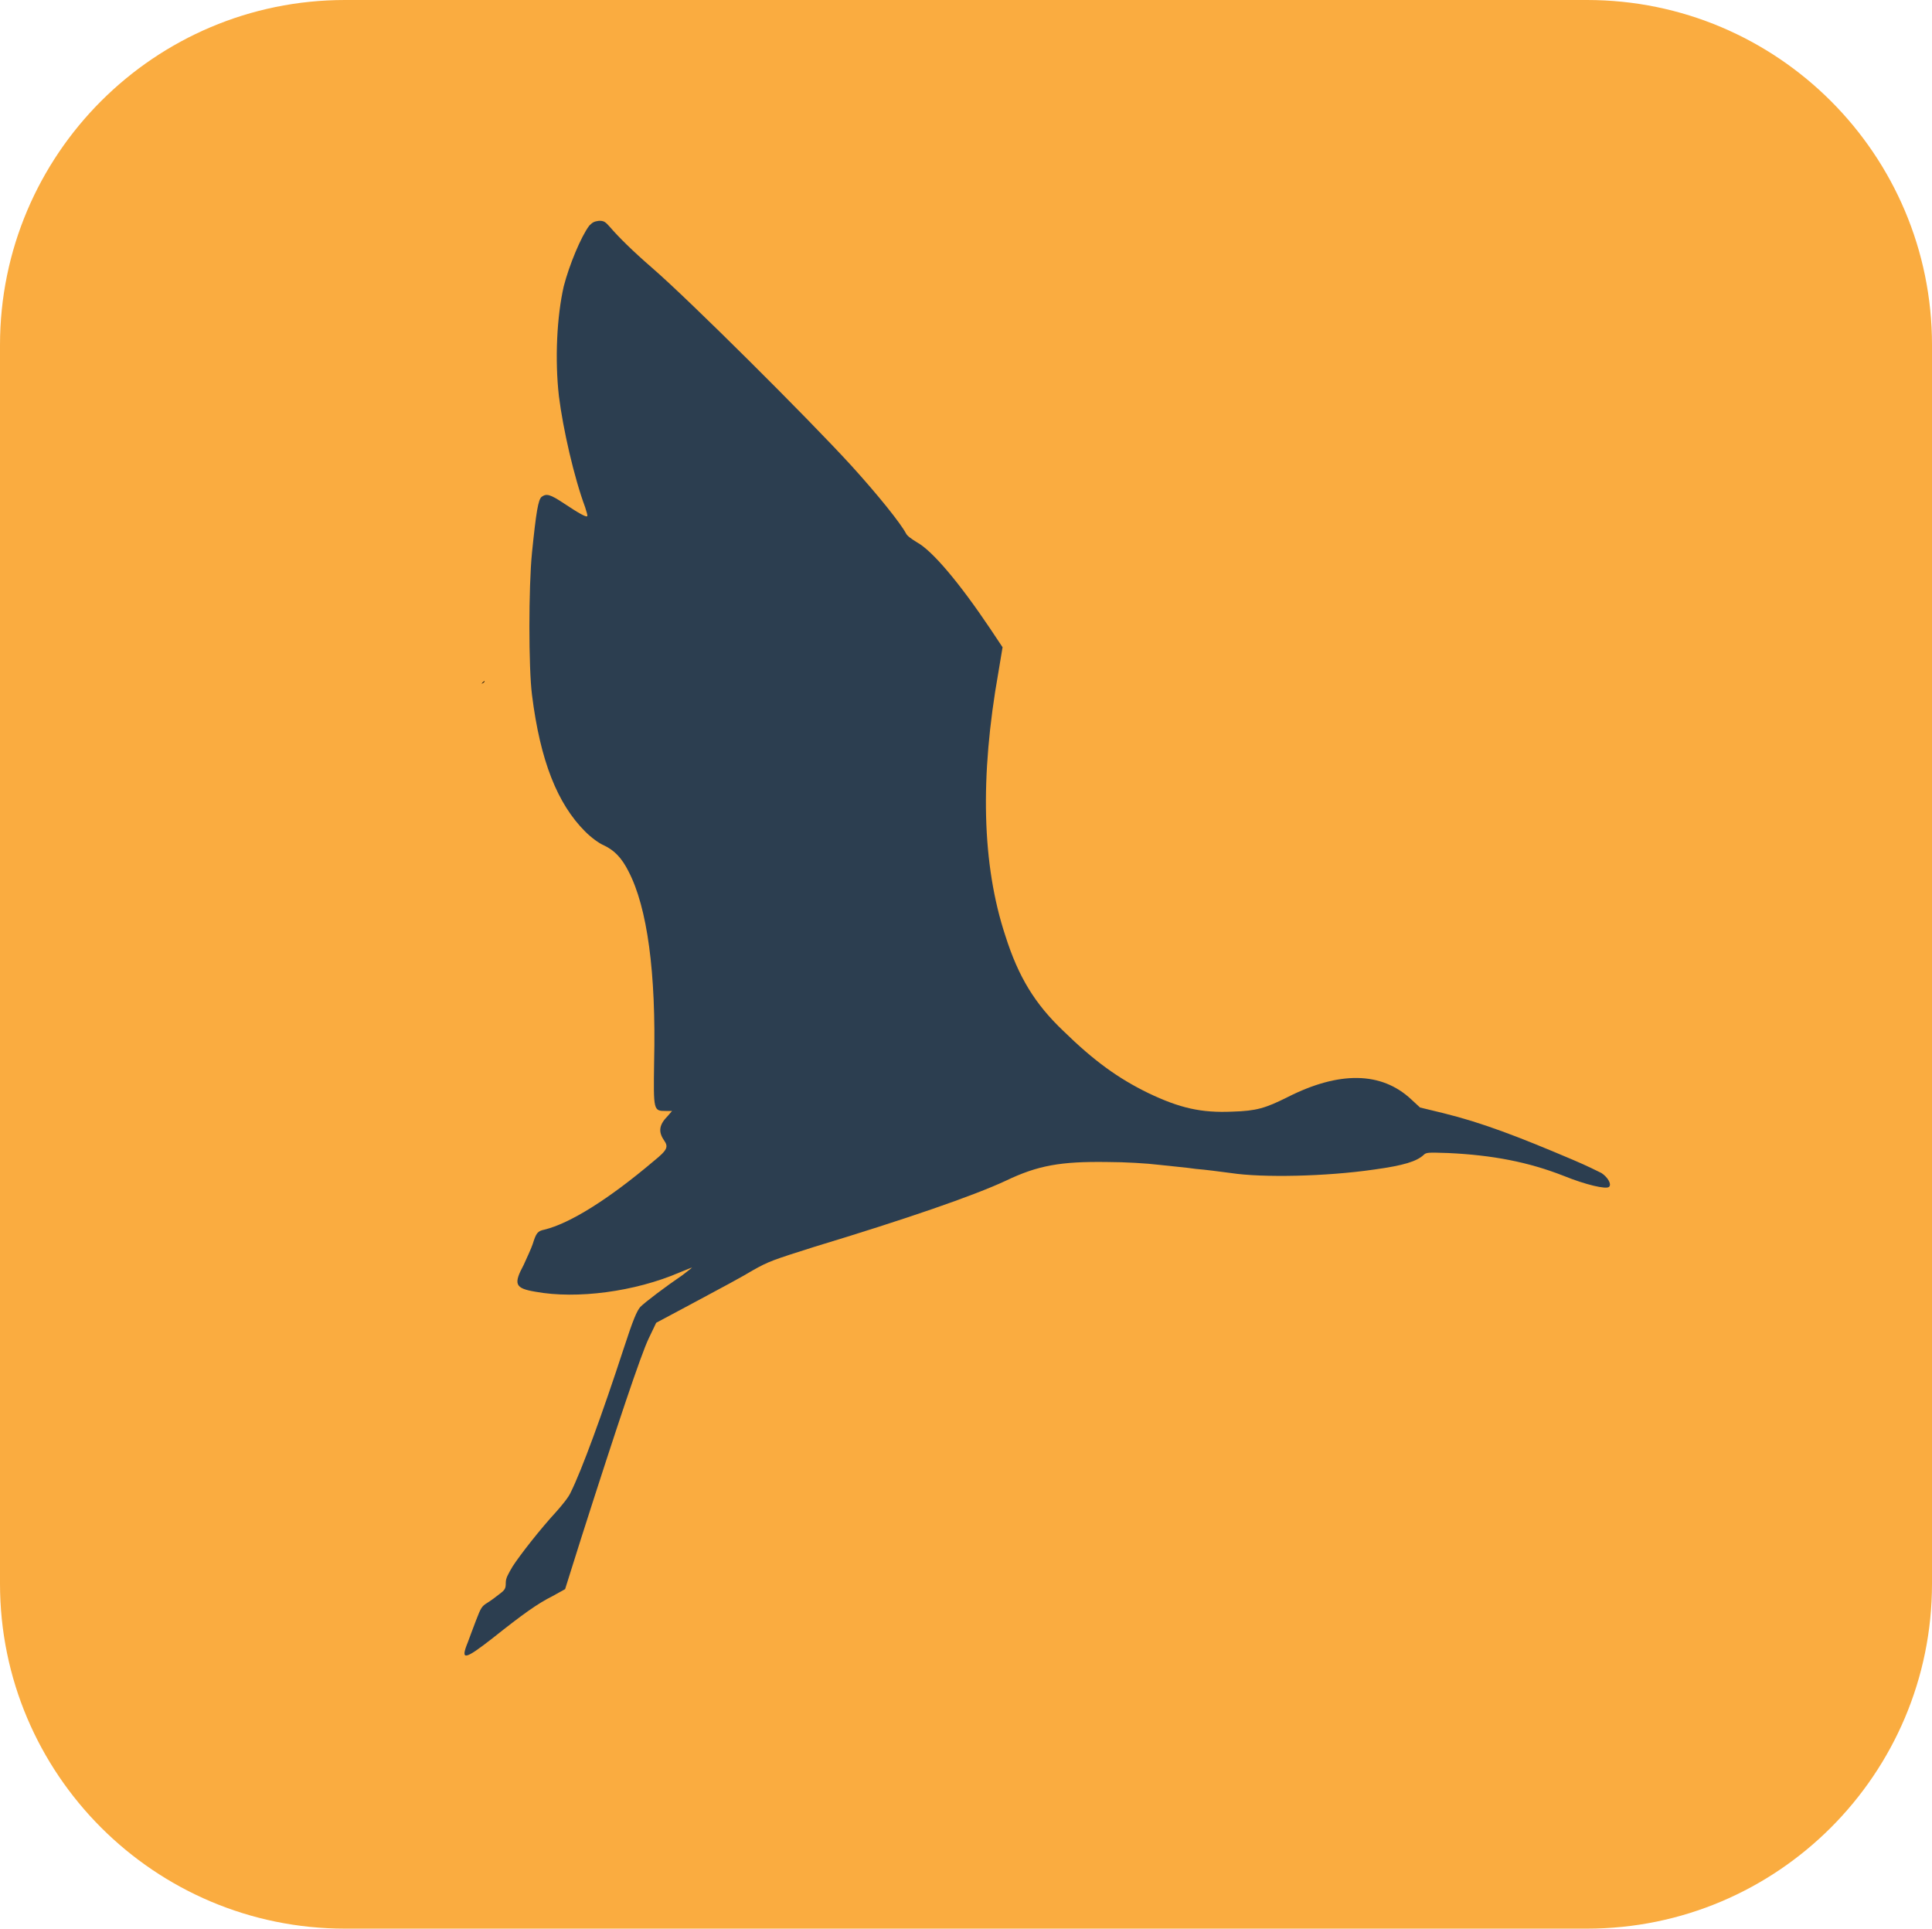 <?xml version="1.0" encoding="utf-8"?>
<!-- Generator: Adobe Illustrator 17.1.0, SVG Export Plug-In . SVG Version: 6.00 Build 0)  -->
<!DOCTYPE svg PUBLIC "-//W3C//DTD SVG 1.1//EN" "http://www.w3.org/Graphics/SVG/1.1/DTD/svg11.dtd">
<svg version="1.1" id="Layer_1" xmlns="http://www.w3.org/2000/svg" xmlns:xlink="http://www.w3.org/1999/xlink" x="0px" y="0px"
	 viewBox="0 0 280 279.5" enable-background="new 0 0 280 279.5" xml:space="preserve">
<path fill="#FAAC40" d="M280,229.5c0,27.6-22.4,50-50,50H50c-27.6,0-50-22.4-50-50V50C0,22.4,22.4,0,50,0h180c27.6,0,50,22.4,50,50
	V229.5z"/>
<path fill="#2C3E50" d="M85.4,32.7c-1.2,1.6-2.9,5.7-3.7,8.8c-1,4.4-1.3,10.6-0.7,15.9c0.6,4.8,2.2,11.8,3.8,16.1
	c0.2,0.7,0.4,1.2,0.3,1.3C85,75,83.9,74.4,81.8,73c-2.1-1.4-2.6-1.5-3.3-1c-0.5,0.4-0.8,2.2-1.4,8.1c-0.5,5-0.5,16.7,0,20.6
	c1.2,9.6,3.7,15.8,7.7,19.8c0.9,0.9,2,1.7,2.7,2c1.5,0.7,2.6,1.8,3.6,3.8c2.7,5.2,4,14.6,3.7,27.6c-0.1,7.1-0.1,7.1,1.7,7.1h0.9
	l-0.6,0.7c-1.3,1.3-1.4,2.3-0.6,3.5c0.7,1,0.6,1.4-1.5,3.1c-6.5,5.5-12.1,9-15.8,9.9c-1,0.2-1.2,0.5-1.7,2.1c-0.2,0.6-0.8,1.9-1.3,3
	c-1.5,2.8-1.3,3.4,1.7,3.9c6,1.1,14.4,0,20.9-2.8c1-0.4,1.7-0.7,1.8-0.7c0,0-0.6,0.5-1.4,1.1c-2.5,1.7-5.4,3.9-6.1,4.6
	c-0.5,0.6-1,1.7-2.4,6c-3.1,9.5-6.1,17.7-7.7,20.9c-0.3,0.7-1.3,1.9-2.1,2.8c-2.3,2.5-5.2,6.2-6.3,7.9c-0.7,1.2-1,1.7-1,2.4
	c0,0.8-0.1,1-0.9,1.6c-0.5,0.4-1.3,1-1.8,1.3c-0.8,0.5-0.9,0.7-1.6,2.5c-0.4,1.1-1,2.6-1.2,3.2c-1.1,2.7-0.5,2.6,3.6-0.6
	c4.4-3.5,6.5-5,8.7-6.1l1.8-1l2.3-7.3c5.3-16.6,8.7-26.7,9.8-29l1.1-2.3l5.8-3.1c3.2-1.7,6.9-3.7,8.2-4.5c2.3-1.3,2.9-1.5,8.9-3.4
	c13.2-4,23.1-7.4,27.8-9.6c4.6-2.2,7.9-2.8,14.7-2.7c2.5,0,5.8,0.2,7.4,0.4c1.7,0.2,4.1,0.4,5.4,0.6c1.3,0.1,3.6,0.4,5.1,0.6
	c4.6,0.7,13.8,0.5,20.7-0.5c4.4-0.6,6.2-1.2,7.2-2.1c0.4-0.4,0.6-0.4,3.6-0.3c6.4,0.3,11.6,1.3,16.7,3.3c3.2,1.3,6.2,2,6.6,1.6
	c0.4-0.4-0.2-1.4-1.1-2c-0.4-0.2-2.2-1.1-4.1-1.9c-8-3.4-13.2-5.4-18.9-6.8l-3.3-0.8l-1.3-1.2c-4.3-4-10.4-4.1-17.9-0.3
	c-3.2,1.6-4.5,2-8,2.1c-4.5,0.2-7.6-0.5-12.2-2.7c-4.3-2.1-7.8-4.6-12.3-9c-4.1-3.9-6.5-7.8-8.4-13.8c-3.4-10.3-3.7-23-1-38.2
	l0.6-3.6l-1.8-2.7c-4.5-6.7-8.4-11.3-10.6-12.5c-0.8-0.5-1.4-0.9-1.6-1.3c-0.8-1.5-4-5.5-7.9-9.8c-6.4-7-23.6-24.1-28.8-28.6
	c-3-2.6-5-4.6-6.2-6c-0.7-0.8-0.9-0.9-1.6-0.9C86.1,32.1,85.9,32.2,85.4,32.7z"/>
<path d="M69.8,99.1C69.5,99.5,69.5,99.5,69.8,99.1c0.4-0.2,0.5-0.4,0.4-0.4C70.1,98.8,69.9,98.9,69.8,99.1z"/>
</svg>
